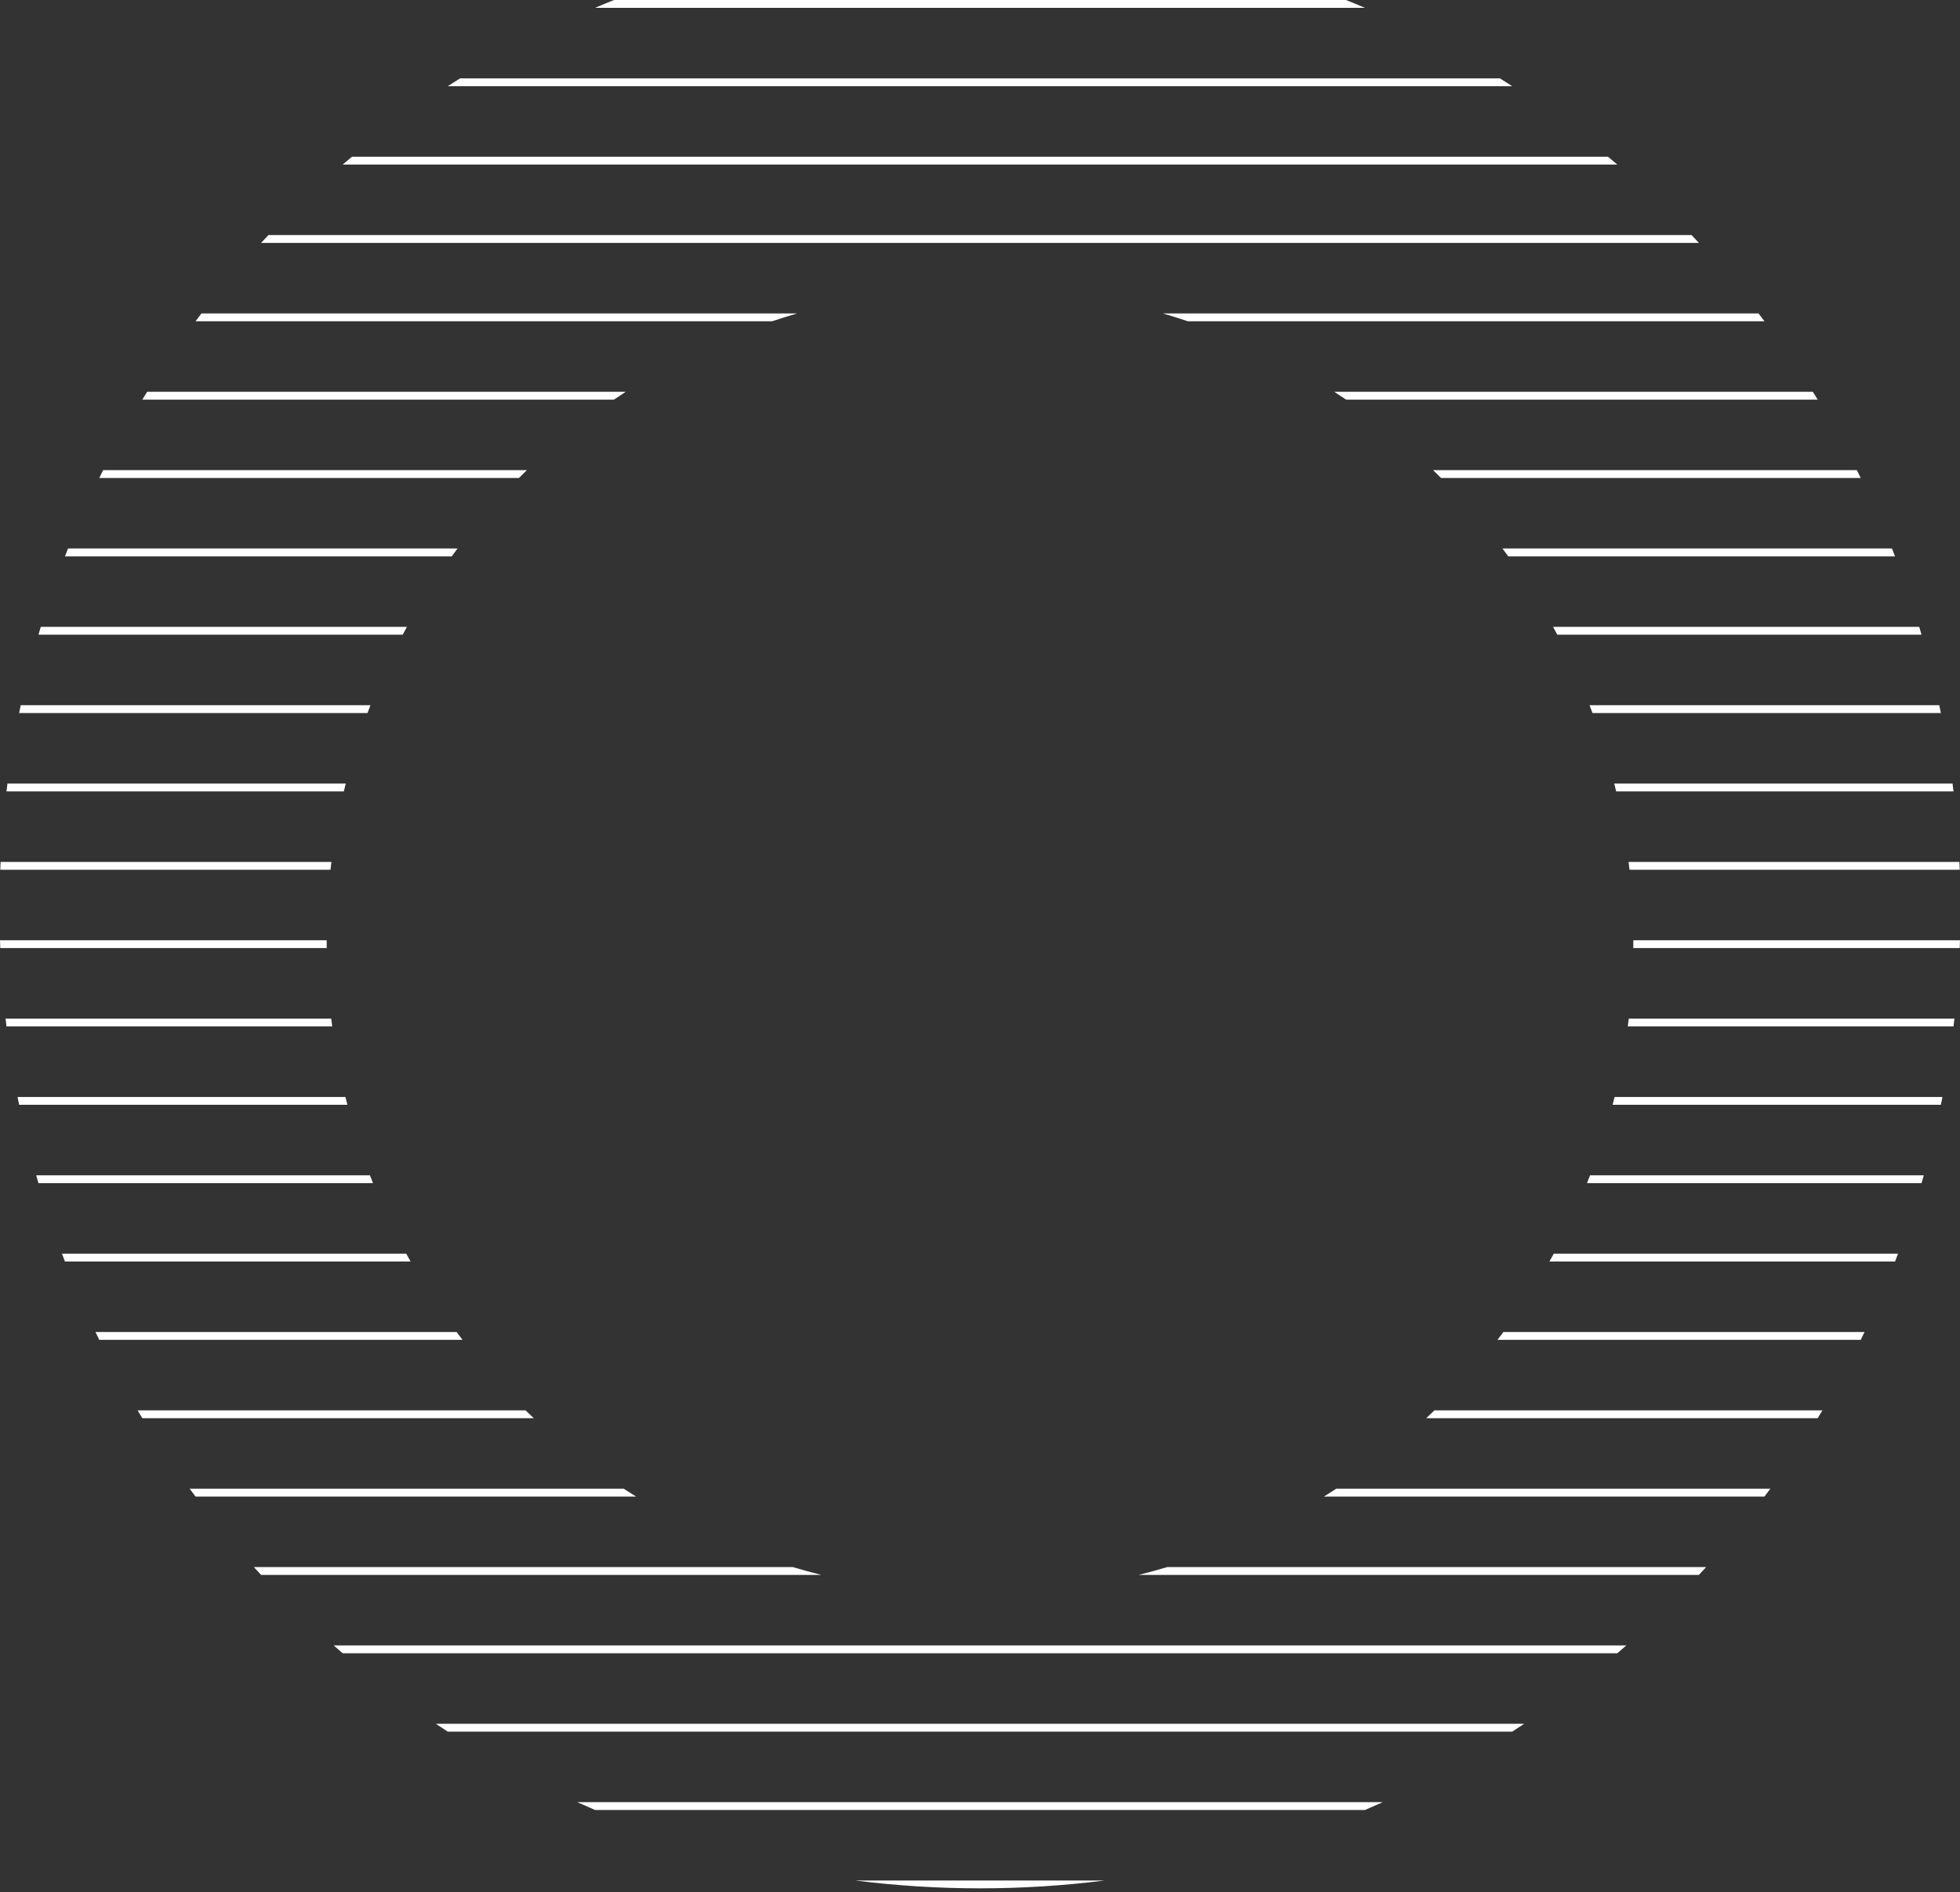 <svg width="115" height="111" viewBox="0 0 115 111" fill="none" xmlns="http://www.w3.org/2000/svg">
<rect x="0" y="0" width="115" height="111" fill="#333333" stroke="none"/>
<path d="M34.916 0.46C35.283 0.303 35.653 0.149 36.025 0H78.975C79.347 0.149 79.717 0.303 80.084 0.46H34.916Z" fill="white"/>
<path d="M26.273 5.056C26.513 4.902 26.753 4.748 26.995 4.597H88.005C88.247 4.748 88.487 4.902 88.727 5.056H26.273Z" fill="white"/>
<path d="M20.653 9.194C20.471 9.346 20.29 9.499 20.109 9.653H94.891C94.711 9.499 94.529 9.346 94.347 9.194H20.653Z" fill="white"/>
<path d="M15.319 14.25C15.462 14.096 15.606 13.943 15.751 13.79H99.25C99.394 13.943 99.538 14.096 99.681 14.25H15.319Z" fill="white"/>
<path d="M11.822 18.387C11.705 18.54 11.588 18.693 11.473 18.847H45.306C45.791 18.684 46.281 18.531 46.775 18.387H11.822Z" fill="white"/>
<path d="M68.225 18.387C68.719 18.531 69.209 18.684 69.694 18.847H103.527C103.412 18.693 103.295 18.54 103.178 18.387H68.225Z" fill="white"/>
<path d="M36.717 22.984H8.635C8.539 23.137 8.445 23.29 8.351 23.444H36.023C36.252 23.288 36.484 23.135 36.717 22.984Z" fill="white"/>
<path d="M78.978 23.444C78.748 23.288 78.516 23.135 78.283 22.984H106.365C106.461 23.137 106.555 23.29 106.649 23.444H78.978Z" fill="white"/>
<path d="M30.917 27.581H6.053C5.976 27.734 5.9 27.887 5.825 28.041H30.448C30.603 27.886 30.76 27.733 30.917 27.581Z" fill="white"/>
<path d="M84.552 28.041C84.397 27.886 84.24 27.733 84.083 27.581H108.947C109.024 27.734 109.1 27.887 109.175 28.041H84.552Z" fill="white"/>
<path d="M26.847 32.178H3.992C3.931 32.331 3.871 32.484 3.812 32.637H26.507C26.619 32.483 26.733 32.33 26.847 32.178Z" fill="white"/>
<path d="M88.493 32.637C88.381 32.483 88.267 32.33 88.153 32.178H111.008C111.069 32.331 111.129 32.484 111.188 32.637H88.493Z" fill="white"/>
<path d="M23.877 36.775H2.393C2.347 36.928 2.301 37.081 2.257 37.234H23.629C23.711 37.08 23.793 36.927 23.877 36.775Z" fill="white"/>
<path d="M91.371 37.234C91.29 37.08 91.207 36.927 91.123 36.775H112.607C112.653 36.928 112.699 37.081 112.743 37.234H91.371Z" fill="white"/>
<path d="M21.737 41.371H1.217C1.185 41.524 1.153 41.678 1.122 41.831H21.562C21.62 41.677 21.678 41.524 21.737 41.371Z" fill="white"/>
<path d="M93.438 41.831C93.38 41.677 93.322 41.524 93.263 41.371H113.783C113.815 41.524 113.847 41.678 113.878 41.831H93.438Z" fill="white"/>
<path d="M20.286 45.968H0.438C0.418 46.121 0.399 46.275 0.381 46.428H20.175C20.211 46.274 20.248 46.121 20.286 45.968Z" fill="white"/>
<path d="M94.825 46.428C94.789 46.274 94.752 46.121 94.714 45.968H114.562C114.582 46.121 114.601 46.275 114.619 46.428H94.825Z" fill="white"/>
<path d="M19.444 50.565H0.036C0.029 50.718 0.022 50.871 0.016 51.025H19.391C19.408 50.871 19.426 50.718 19.444 50.565Z" fill="white"/>
<path d="M95.609 51.025C95.592 50.871 95.575 50.718 95.556 50.565H114.964C114.971 50.718 114.978 50.871 114.984 51.025H95.609Z" fill="white"/>
<path d="M19.167 55.162H0C0.005 55.315 0.01 55.468 0.016 55.621H19.169C19.167 55.481 19.167 55.341 19.167 55.2C19.167 55.187 19.167 55.175 19.167 55.162Z" fill="white"/>
<path d="M95.831 55.621C95.833 55.481 95.833 55.341 95.833 55.2C95.833 55.187 95.833 55.175 95.833 55.162H115C114.999 55.209 114.997 55.255 114.995 55.302C114.992 55.409 114.988 55.515 114.984 55.621H95.831Z" fill="white"/>
<path d="M19.435 59.759H0.328C0.345 59.912 0.363 60.065 0.381 60.218H19.492C19.472 60.065 19.453 59.912 19.435 59.759Z" fill="white"/>
<path d="M95.508 60.218C95.528 60.065 95.547 59.912 95.565 59.759H114.672C114.655 59.912 114.637 60.065 114.619 60.218H95.508Z" fill="white"/>
<path d="M20.267 64.356H1.03C1.06 64.509 1.091 64.662 1.122 64.815H20.383C20.343 64.662 20.305 64.509 20.267 64.356Z" fill="white"/>
<path d="M94.618 64.815C94.657 64.662 94.696 64.509 94.733 64.356H113.97C113.94 64.509 113.909 64.662 113.878 64.815H94.618Z" fill="white"/>
<path d="M21.707 68.952H2.125C2.168 69.106 2.212 69.259 2.257 69.412H21.888C21.826 69.259 21.767 69.106 21.707 68.952Z" fill="white"/>
<path d="M93.112 69.412C93.174 69.259 93.234 69.106 93.293 68.952H112.875C112.832 69.106 112.788 69.259 112.743 69.412H93.112Z" fill="white"/>
<path d="M23.835 73.549H3.636C3.694 73.703 3.753 73.856 3.812 74.009H24.09C24.004 73.856 23.919 73.703 23.835 73.549Z" fill="white"/>
<path d="M90.909 74.009C90.996 73.856 91.081 73.703 91.165 73.549H111.364C111.306 73.703 111.247 73.856 111.188 74.009H90.909Z" fill="white"/>
<path d="M26.79 78.146H5.601C5.675 78.3 5.75 78.453 5.825 78.606H27.139C27.022 78.453 26.905 78.3 26.79 78.146Z" fill="white"/>
<path d="M87.861 78.606C87.978 78.453 88.095 78.3 88.21 78.146H109.399C109.325 78.3 109.25 78.453 109.175 78.606H87.861Z" fill="white"/>
<path d="M30.838 82.743H8.073C8.165 82.897 8.258 83.05 8.351 83.203H31.321C31.159 83.051 30.998 82.897 30.838 82.743Z" fill="white"/>
<path d="M83.679 83.203C83.841 83.051 84.002 82.897 84.162 82.743H106.927C106.835 82.897 106.742 83.05 106.649 83.203H83.679Z" fill="white"/>
<path d="M36.599 87.34H11.13C11.244 87.493 11.358 87.647 11.473 87.799H37.322C37.08 87.649 36.839 87.495 36.599 87.34Z" fill="white"/>
<path d="M77.678 87.799C77.921 87.649 78.162 87.495 78.401 87.34H103.87C103.756 87.493 103.642 87.647 103.527 87.799H77.678Z" fill="white"/>
<path d="M46.516 91.936H14.896C15.036 92.09 15.177 92.244 15.319 92.396H48.194C47.63 92.255 47.07 92.102 46.516 91.936Z" fill="white"/>
<path d="M66.806 92.396C67.37 92.255 67.93 92.102 68.484 91.936H100.104C99.964 92.09 99.823 92.244 99.681 92.396H66.806Z" fill="white"/>
<path d="M20.109 96.993C19.931 96.841 19.754 96.688 19.578 96.533H95.422C95.246 96.688 95.069 96.841 94.891 96.993H20.109Z" fill="white"/>
<path d="M25.573 101.13C25.805 101.285 26.039 101.438 26.273 101.59H88.727C88.961 101.438 89.195 101.285 89.427 101.13H25.573Z" fill="white"/>
<path d="M34.916 106.187C34.565 106.037 34.215 105.883 33.868 105.727H81.132C80.785 105.883 80.436 106.037 80.084 106.187H34.916Z" fill="white"/>
<path d="M57.5 110.783C59.977 110.783 62.417 110.627 64.812 110.324H50.188C52.583 110.627 55.023 110.783 57.5 110.783Z" fill="white"/>
</svg>
